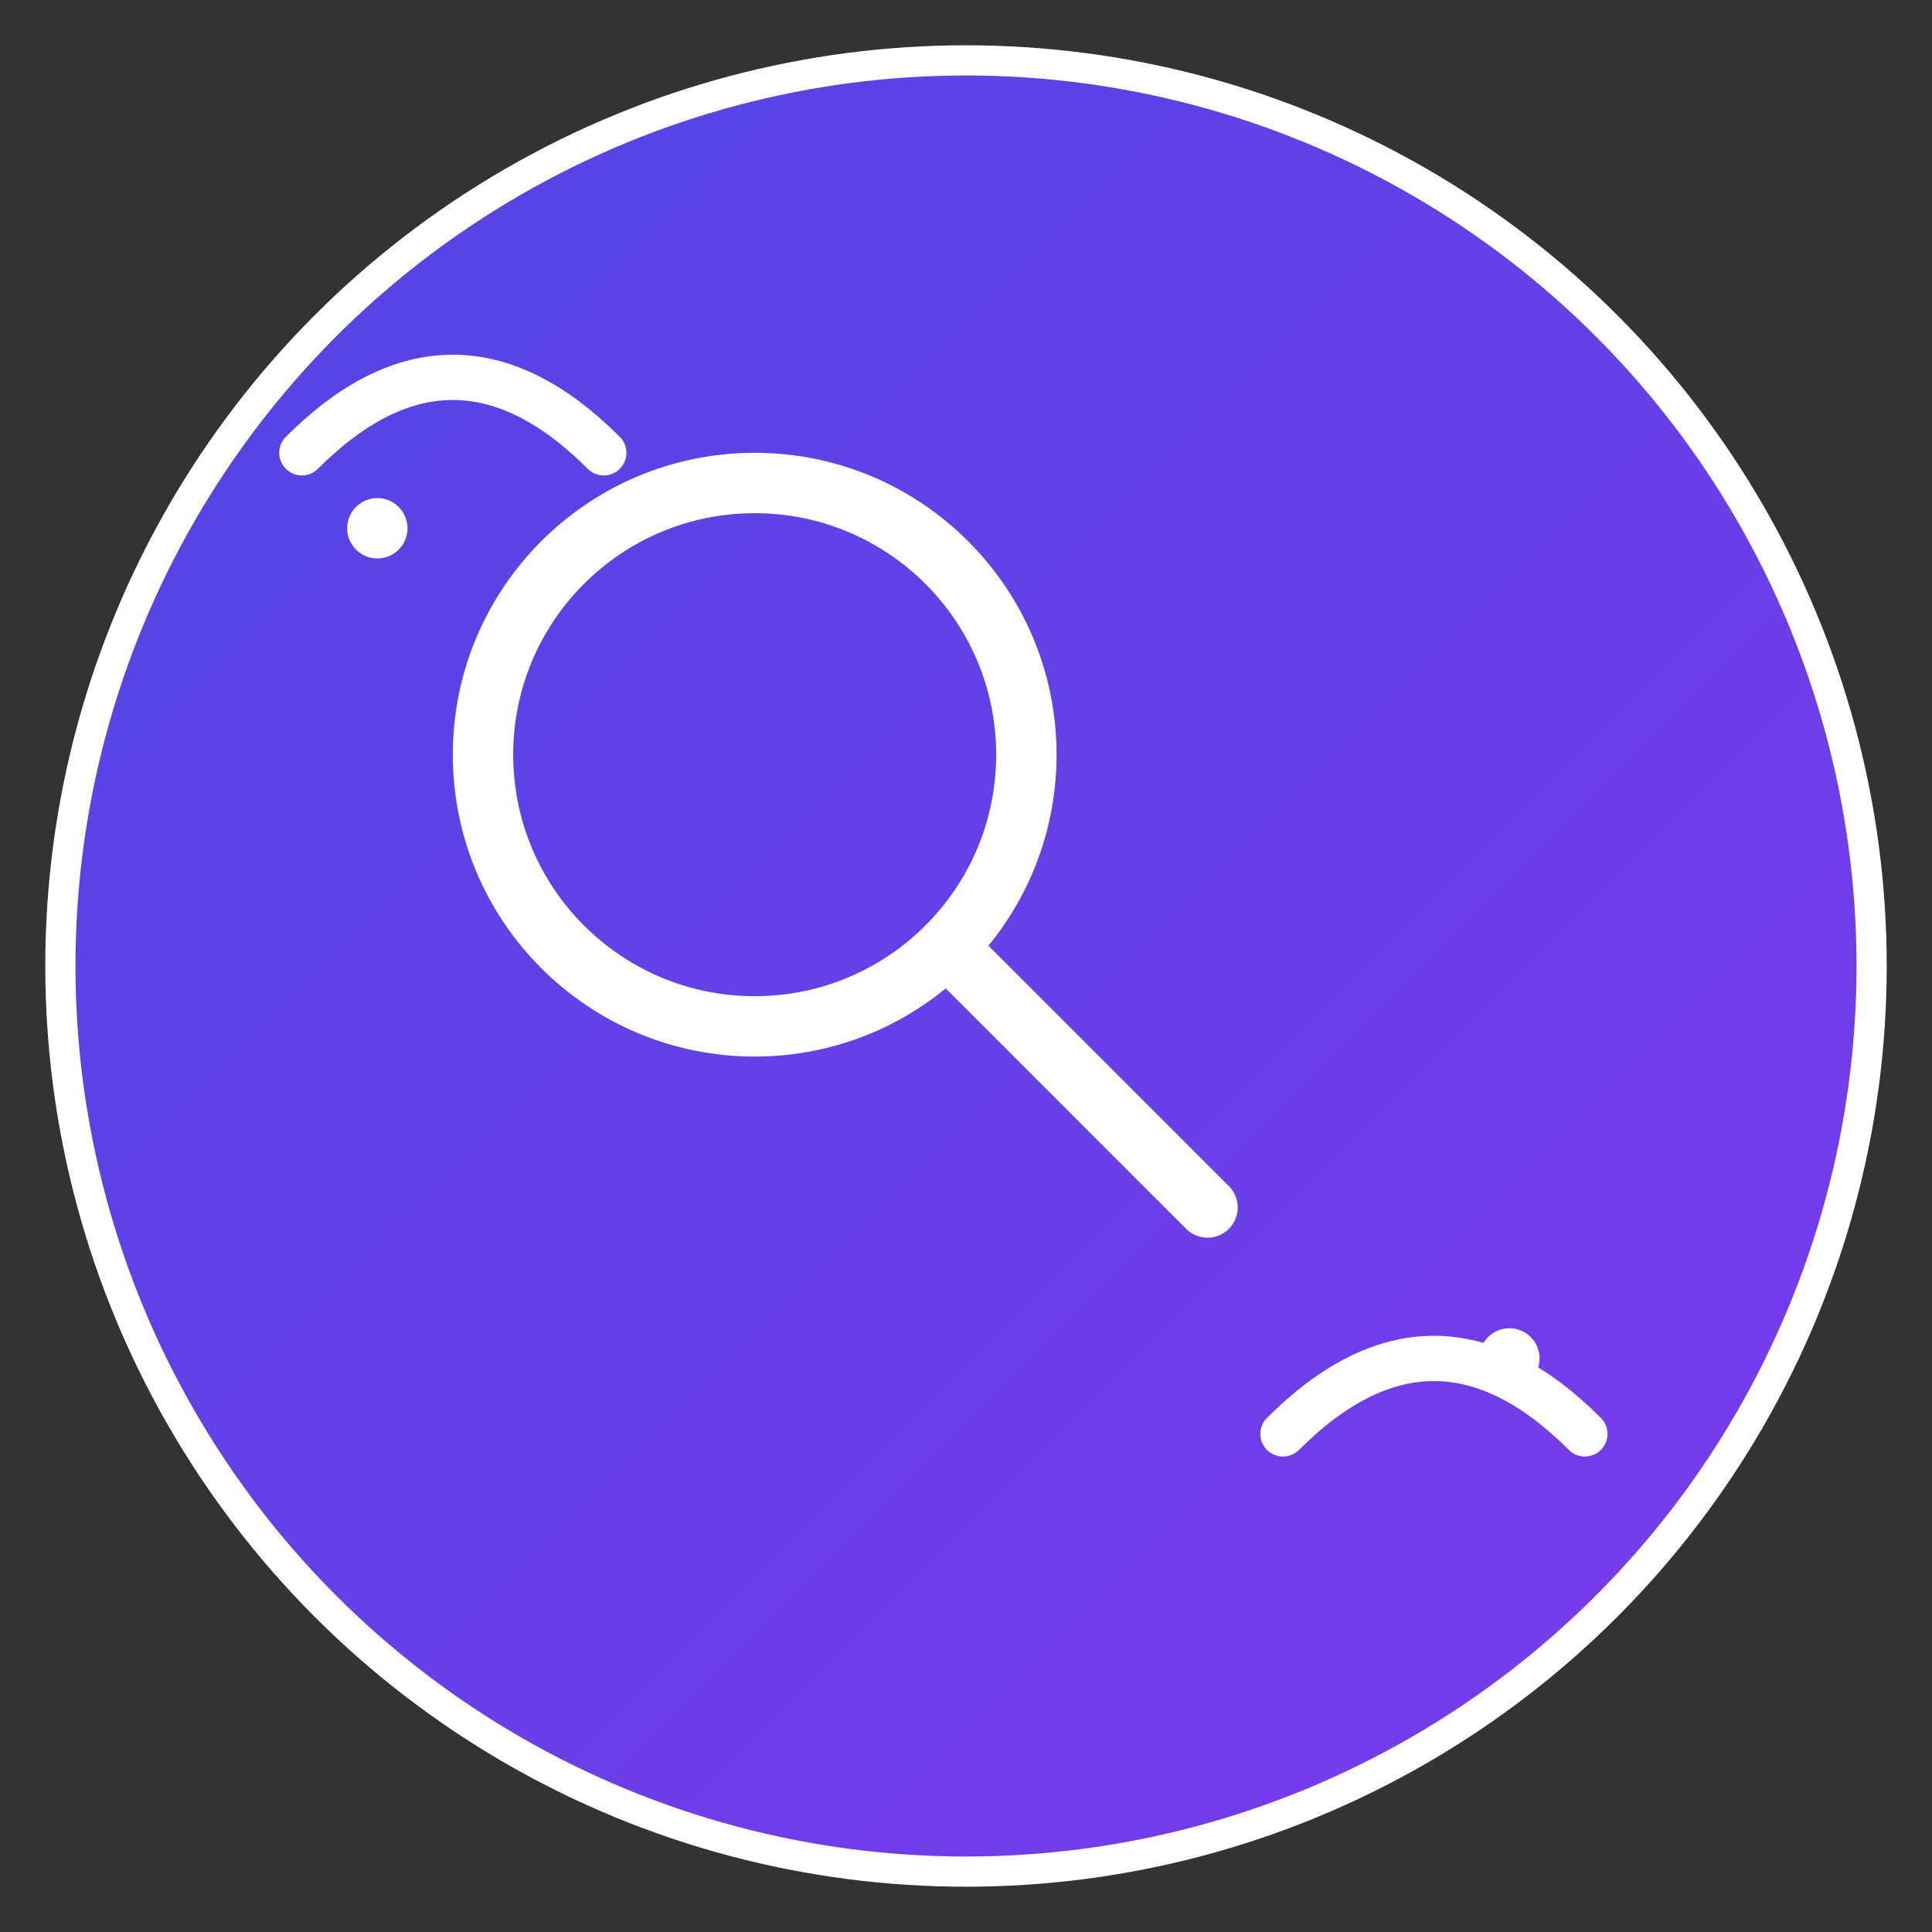 <svg width="128" height="128" viewBox="0 0 128 128" xmlns="http://www.w3.org/2000/svg">
  <rect x="0" y="0" width="128" height="128" fill="#333333" stroke="none"/>
  <defs>
    <linearGradient id="grad1" x1="0%" y1="0%" x2="100%" y2="100%">
      <stop offset="0%" style="stop-color:#4f46e5;stop-opacity:1" />
      <stop offset="100%" style="stop-color:#7c3aed;stop-opacity:1" />
    </linearGradient>
  </defs>
  
  <!-- 배경 원 -->
  <circle cx="64" cy="64" r="60" fill="url(#grad1)" stroke="#ffffff" stroke-width="2"/>
  
  <!-- 검색 아이콘 -->
  <circle cx="50" cy="50" r="18" fill="none" stroke="#ffffff" stroke-width="4"/>
  <line x1="64" y1="64" x2="80" y2="80" stroke="#ffffff" stroke-width="4" stroke-linecap="round"/>
  
  <!-- 드래그 표시 -->
  <path d="M20 30 Q30 20 40 30" fill="none" stroke="#ffffff" stroke-width="3" stroke-linecap="round"/>
  <path d="M85 95 Q95 85 105 95" fill="none" stroke="#ffffff" stroke-width="3" stroke-linecap="round"/>
  
  <!-- 작은 점들 (선택 표시) -->
  <circle cx="25" cy="35" r="2" fill="#ffffff"/>
  <circle cx="100" cy="90" r="2" fill="#ffffff"/>
</svg> 